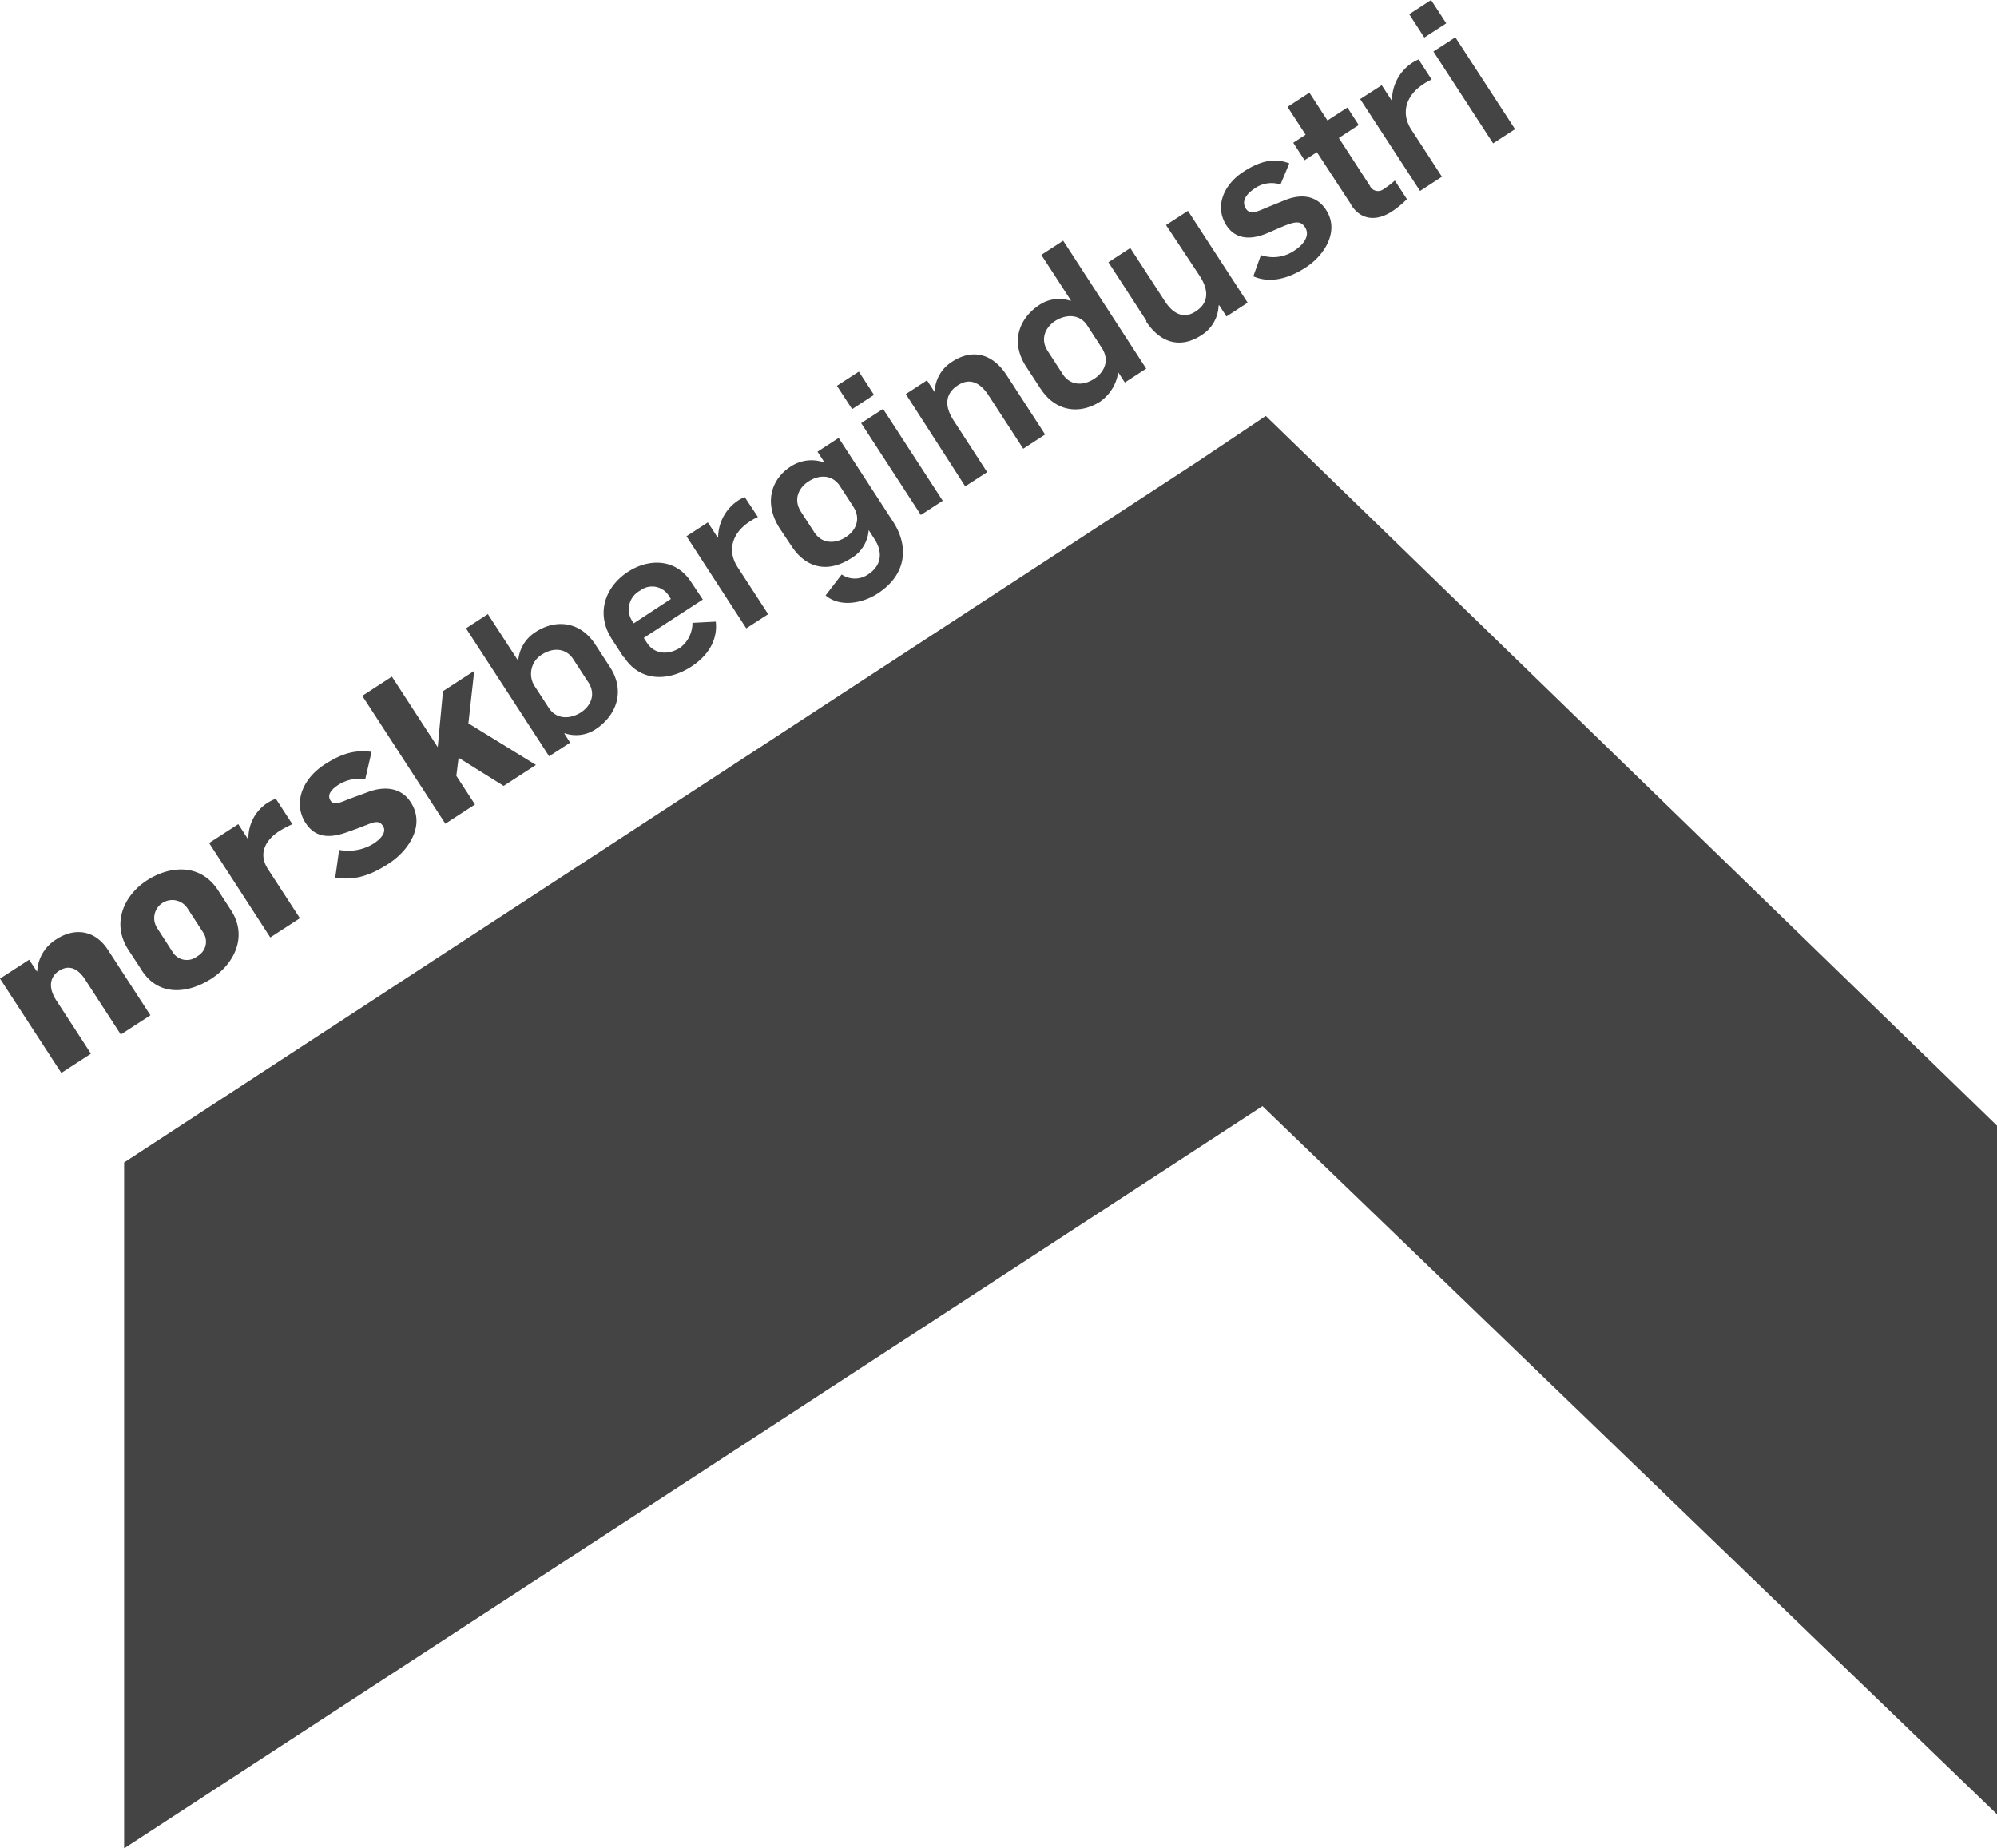 <svg xmlns="http://www.w3.org/2000/svg" viewBox="0 0 342.53 317.11"><defs><style>.a{fill:#444;}</style></defs><title>Artboard 2</title><path class="a" d="M241.71,2.44,245.46,0l2.6,4L244.3,6.44Zm4.15,6.4,3.76-2.44,10.24,15.76L256.1,24.6ZM233.3,17,237,14.62l1.7,2.62.06,0A7.69,7.69,0,0,1,242,10.93a6.9,6.9,0,0,1,1.32-.73l2.24,3.45a8.52,8.52,0,0,0-1.48.83c-2.83,1.84-3.9,4.85-2,7.77l5.24,8.07-3.75,2.44Zm-1.54,18.11-5.88-9-2.12,1.38-1.94-3,2.12-1.38-3.1-4.77,3.75-2.44,3.1,4.77,3.42-2.22,1.94,3-3.41,2.22,5.3,8.16a1.55,1.55,0,0,0,2.46.55,12,12,0,0,0,1.84-1.41l2.08,3.2a16.61,16.61,0,0,1-2.57,2.11c-2.43,1.58-5.16,1.69-7-1.11M214.94,47.48l1.34-3.72A6.41,6.41,0,0,0,222,43c1.54-1,2.77-2.54,1.85-4-.8-1.23-1.81-1-4.17,0l-2.3,1c-2.88,1.22-5.43,1.07-7-1.3-2.14-3.29-.46-7.05,2.89-9.23,2.83-1.84,5.33-2.45,7.87-1.43l-1.51,3.61a5,5,0,0,0-4.51.74c-1.48,1-2.19,2.21-1.42,3.41s2.17.38,4-.37l2.67-1.08c3-1.22,5.54-.71,7.08,1.66,2.36,3.63-.25,7.77-3.48,9.87-2.83,1.84-6,2.82-9,1.53m-18.32,7.65-6.53-10.07,3.75-2.44,5.94,9.14c1.54,2.37,3.41,3,5.31,1.71,2.06-1.34,2.39-3.39.65-6.07L200,38.61l3.76-2.44L214,51.93l-3.63,2.36-1.26-1.94-.09.06a6.27,6.27,0,0,1-3,5.13c-3.54,2.3-7,1.32-9.44-2.4M189,59.71l-2.52-3.88c-1.24-1.91-3.52-2-5.46-.79-1.57,1-2.75,3-1.27,5.25l2.54,3.91c1.24,1.91,3.44,2.06,5.37.8,1.57-1,2.81-3,1.34-5.29m-10.51,7L176,62.89c-2.78-4.28-1.17-8.34,2.34-10.62a6.07,6.07,0,0,1,5.26-.66l.09-.06-5.08-7.82,3.75-2.44L196.6,63.24l-3.66,2.38-1.14-1.75,0,0a7.49,7.49,0,0,1-3.05,5c-3.45,2.24-7.64,1.85-10.26-2.18m-23.12.92L159,65.25l1.26,1.94.06,0a6.32,6.32,0,0,1,3-5.14c3.54-2.3,7-1.36,9.39,2.39l6.55,10.1-3.75,2.44-5.94-9.14c-1.54-2.37-3.37-3-5.28-1.73-2.06,1.34-2.44,3.38-.7,6.06L169.32,81l-3.76,2.44Zm-11.82-1.42,3.76-2.44,2.6,4-3.75,2.44Zm4.16,6.4,3.76-2.44,10.23,15.76-3.75,2.44ZM146.35,86.9l-2.28-3.51c-1.24-1.91-3.44-2.06-5.38-.8-1.57,1-2.75,3-1.28,5.25l2.26,3.48c1.24,1.91,3.46,2.09,5.4.83,1.57-1,2.75-3,1.27-5.25m-4.72,15.24,2.75-3.58a4,4,0,0,0,4.51,0c2.28-1.48,2.6-3.74,1.16-6L149,90.93A6.07,6.07,0,0,1,146,95.77c-3.82,2.48-7.65,1.9-10.27-2.13l-2-3C131,86.35,132.2,82.22,135.68,80a6.47,6.47,0,0,1,5.76-.63l-1.22-1.88,3.63-2.36,9.38,14.44c2.38,3.66,2.73,8.73-2.71,12.27-2.56,1.66-6.4,2.41-8.88.34M117.75,92l3.66-2.38,1.7,2.62.06,0A7.68,7.68,0,0,1,126.41,86a7,7,0,0,1,1.32-.73L130,88.7a8.55,8.55,0,0,0-1.48.83c-2.83,1.84-3.9,4.85-2,7.78l5.24,8.06L128,107.8Zm-2.68,10.76-.28-.43a3.37,3.37,0,0,0-5-1,3.65,3.65,0,0,0-1.23,5.39l.14.22Zm-8.1,10-2-3.08c-2.88-4.43-1.15-9.05,2.76-11.59,3.42-2.22,8.1-2.42,10.82,1.77l2,3-10.13,6.58.56.86c1.3,2,3.69,2.11,5.69.81a5.29,5.29,0,0,0,2.1-4.25l4-.21c.37,3.26-1.44,5.93-4.22,7.73-3.88,2.52-8.74,2.65-11.53-1.66M100.87,117l-2.54-3.91c-1.24-1.91-3.44-2.05-5.37-.8a3.88,3.88,0,0,0-1.18,5.54l2.36,3.63c1.24,1.91,3.52,2,5.46.79,1.57-1,2.76-3,1.28-5.25m-4,8.78-.09.06,1,1.57-3.6,2.34L79.93,107.8l3.75-2.44,5.2,8,0,0a6.43,6.43,0,0,1,3-4.94c3.45-2.24,7.64-1.85,10.25,2.18l2.48,3.82c2.78,4.28,1,8.44-2.49,10.72a6.07,6.07,0,0,1-5.26.66m-34.72-6.42,5.08-3.3,7.86,12.1.9-9.6,5.36-3.48-1,9,11.59,7.13-5.54,3.6L78.66,130l-.39,3.1,3.2,4.92-5.08,3.3Zm-4.64,31.2.67-4.77a8.27,8.27,0,0,0,5.91-1.08c1.17-.76,2.29-1.93,1.62-3s-1.52-.72-3-.13c-.11,0-.18.12-3.28,1.21s-5.43.81-7-1.62c-2.08-3.2-.8-7.36,3.2-10,3.11-2,5.3-2.56,8.11-2.2l-1.08,4.68a6.73,6.73,0,0,0-4.64,1c-1.35.88-1.9,1.8-1.31,2.69s1.83.26,3.08-.25L63,135.93c3.29-1.27,6-.59,7.46,1.72,2.56,3.94-.35,8.28-3.77,10.5-2.92,1.9-5.71,3-9.16,2.41m-21.66-5.93,5-3.24,1.74,2.68,0,0a7.22,7.22,0,0,1,3-6.15,8.47,8.47,0,0,1,1.7-.89l2.84,4.37a19.1,19.1,0,0,0-2.28,1.21c-2.12,1.38-3.73,3.69-1.91,6.49l5.48,8.43-5.08,3.3Zm-1.15,15.15-2.6-4a3.1,3.1,0,1,0-5.14,3.47l2.58,4a2.86,2.86,0,0,0,4.29.8,2.84,2.84,0,0,0,.88-4.24M24.3,166.43,22,162.92c-3-4.68-.57-9.44,3.19-11.87,3.91-2.54,9.2-3,12.24,1.73l2.18,3.36c3.06,4.71.32,9.38-3.32,11.74-3.88,2.52-9,3.24-12-1.44M0,167.89l5-3.24,1.32,2,.06,0a6.87,6.87,0,0,1,3.36-5.55c2.89-1.88,6.45-1.73,8.78,1.87l7.28,11.21-5.08,3.3L14.57,168c-1.08-1.66-2.6-2.65-4.47-1.43-1.51,1-1.9,2.81-.44,5.06l5.94,9.14-5.08,3.3ZM205.29,79.28l-184,120.15V317.11L216.54,189.77l126,121.5V193.13L217.11,71.36Z"/></svg>